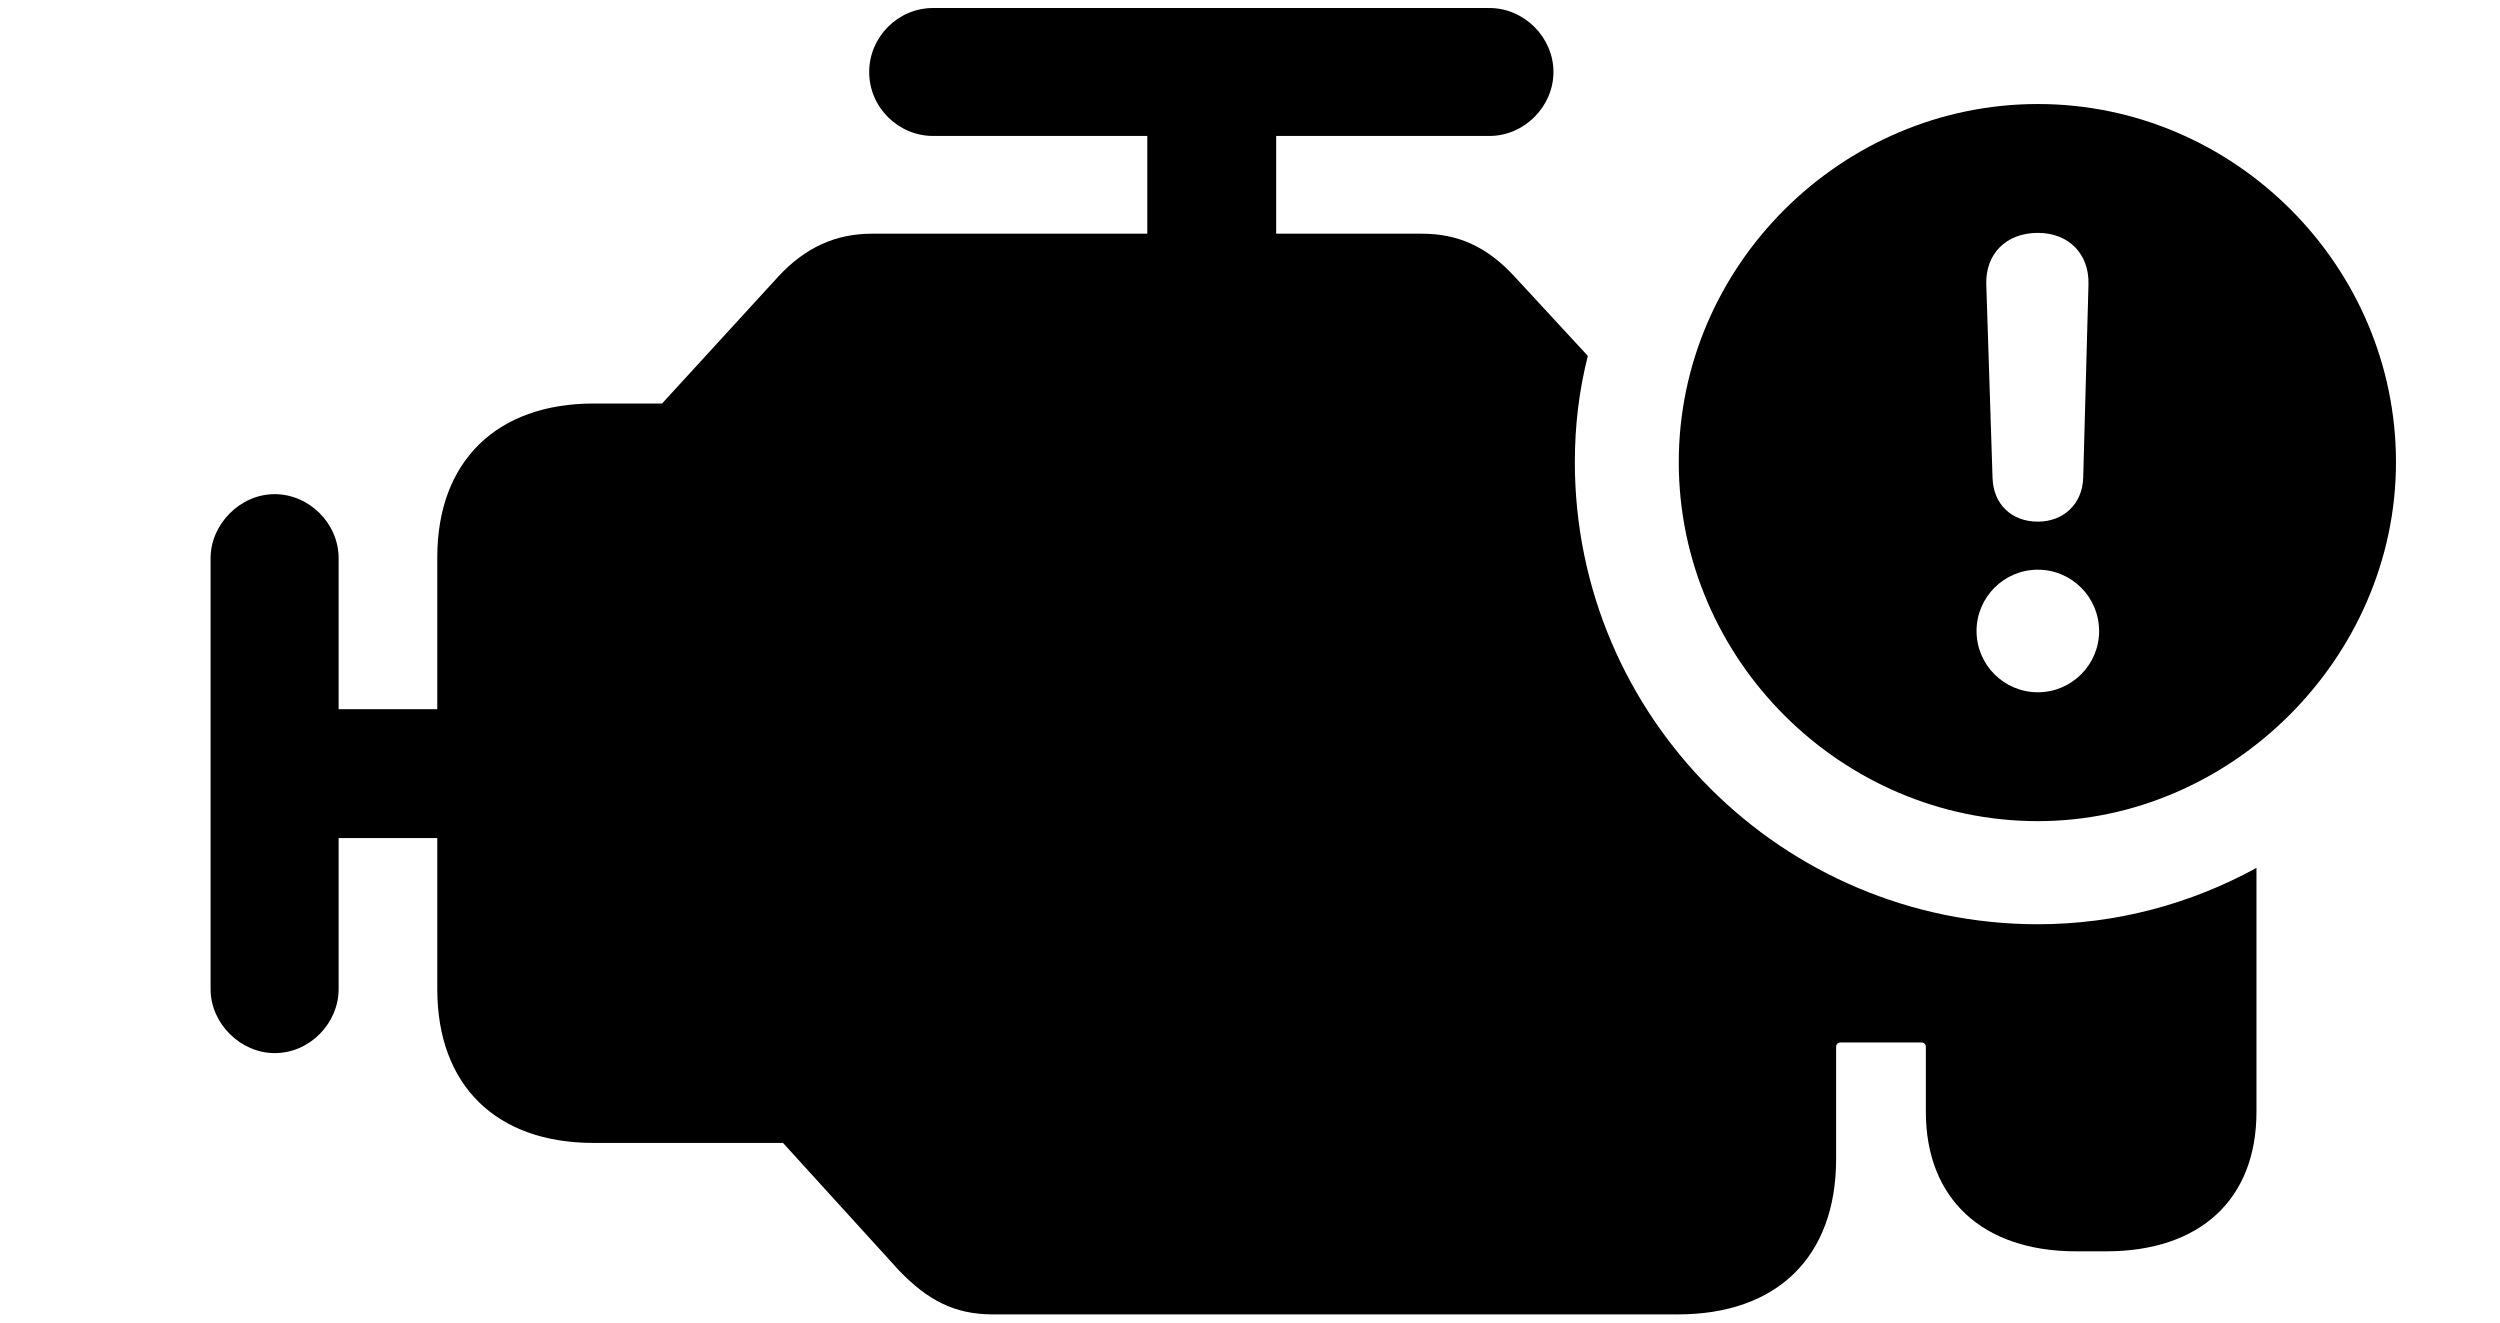 <svg version="1.1" xmlns="http://www.w3.org/2000/svg" xmlns:xlink="http://www.w3.org/1999/xlink" width="27.471" height="14.541" viewBox="0 0 27.471 14.541">
 <g>
  <rect height="14.541" opacity="0" width="27.471" x="0" y="0"/>
  <path d="M17.07 0.791C17.07 1.172 16.748 1.494 16.367 1.494L14.023 1.494L14.023 2.568L15.625 2.568C16.016 2.568 16.338 2.705 16.65 3.047L17.448 3.911C17.352 4.285 17.305 4.677 17.305 5.078C17.305 7.881 19.59 10.156 22.393 10.156C23.256 10.156 24.076 9.931 24.795 9.537L24.795 12.217C24.795 13.184 24.17 13.75 23.145 13.75L22.812 13.75C21.787 13.75 21.162 13.174 21.162 12.217L21.162 11.504C21.162 11.475 21.143 11.455 21.113 11.455L20.225 11.455C20.195 11.455 20.176 11.475 20.176 11.504L20.176 12.734C20.176 13.818 19.521 14.443 18.438 14.443L10.908 14.443C10.488 14.443 10.195 14.287 9.883 13.965L8.604 12.559L6.523 12.559C5.449 12.559 4.805 11.924 4.805 10.869L4.805 9.209L3.721 9.209L3.721 10.869C3.721 11.24 3.408 11.572 3.018 11.572C2.646 11.572 2.314 11.25 2.314 10.869L2.314 6.133C2.314 5.762 2.637 5.43 3.018 5.43C3.398 5.43 3.721 5.752 3.721 6.133L3.721 7.793L4.805 7.793L4.805 6.123C4.805 5.068 5.459 4.434 6.523 4.434L7.275 4.434L8.545 3.047C8.848 2.715 9.189 2.568 9.58 2.568L12.607 2.568L12.607 1.494L10.254 1.494C9.873 1.494 9.551 1.182 9.551 0.791C9.551 0.41 9.863 0.088 10.254 0.088L16.367 0.088C16.748 0.088 17.07 0.41 17.07 0.791Z" fill="currentColor"/>
  <path d="M26.328 5.078C26.328 7.227 24.521 9.023 22.393 9.023C20.234 9.023 18.447 7.246 18.447 5.078C18.447 2.92 20.234 1.143 22.393 1.143C24.551 1.143 26.328 2.92 26.328 5.078ZM21.719 6.934C21.719 7.305 22.021 7.607 22.393 7.607C22.764 7.607 23.066 7.305 23.066 6.934C23.066 6.562 22.764 6.26 22.393 6.26C22.021 6.26 21.719 6.562 21.719 6.934ZM21.826 3.125L21.895 5.254C21.904 5.537 22.1 5.732 22.393 5.732C22.676 5.732 22.881 5.537 22.891 5.254L22.949 3.125C22.959 2.793 22.734 2.559 22.393 2.559C22.041 2.559 21.816 2.793 21.826 3.125Z" fill="currentColor"/>
 </g>
</svg>
